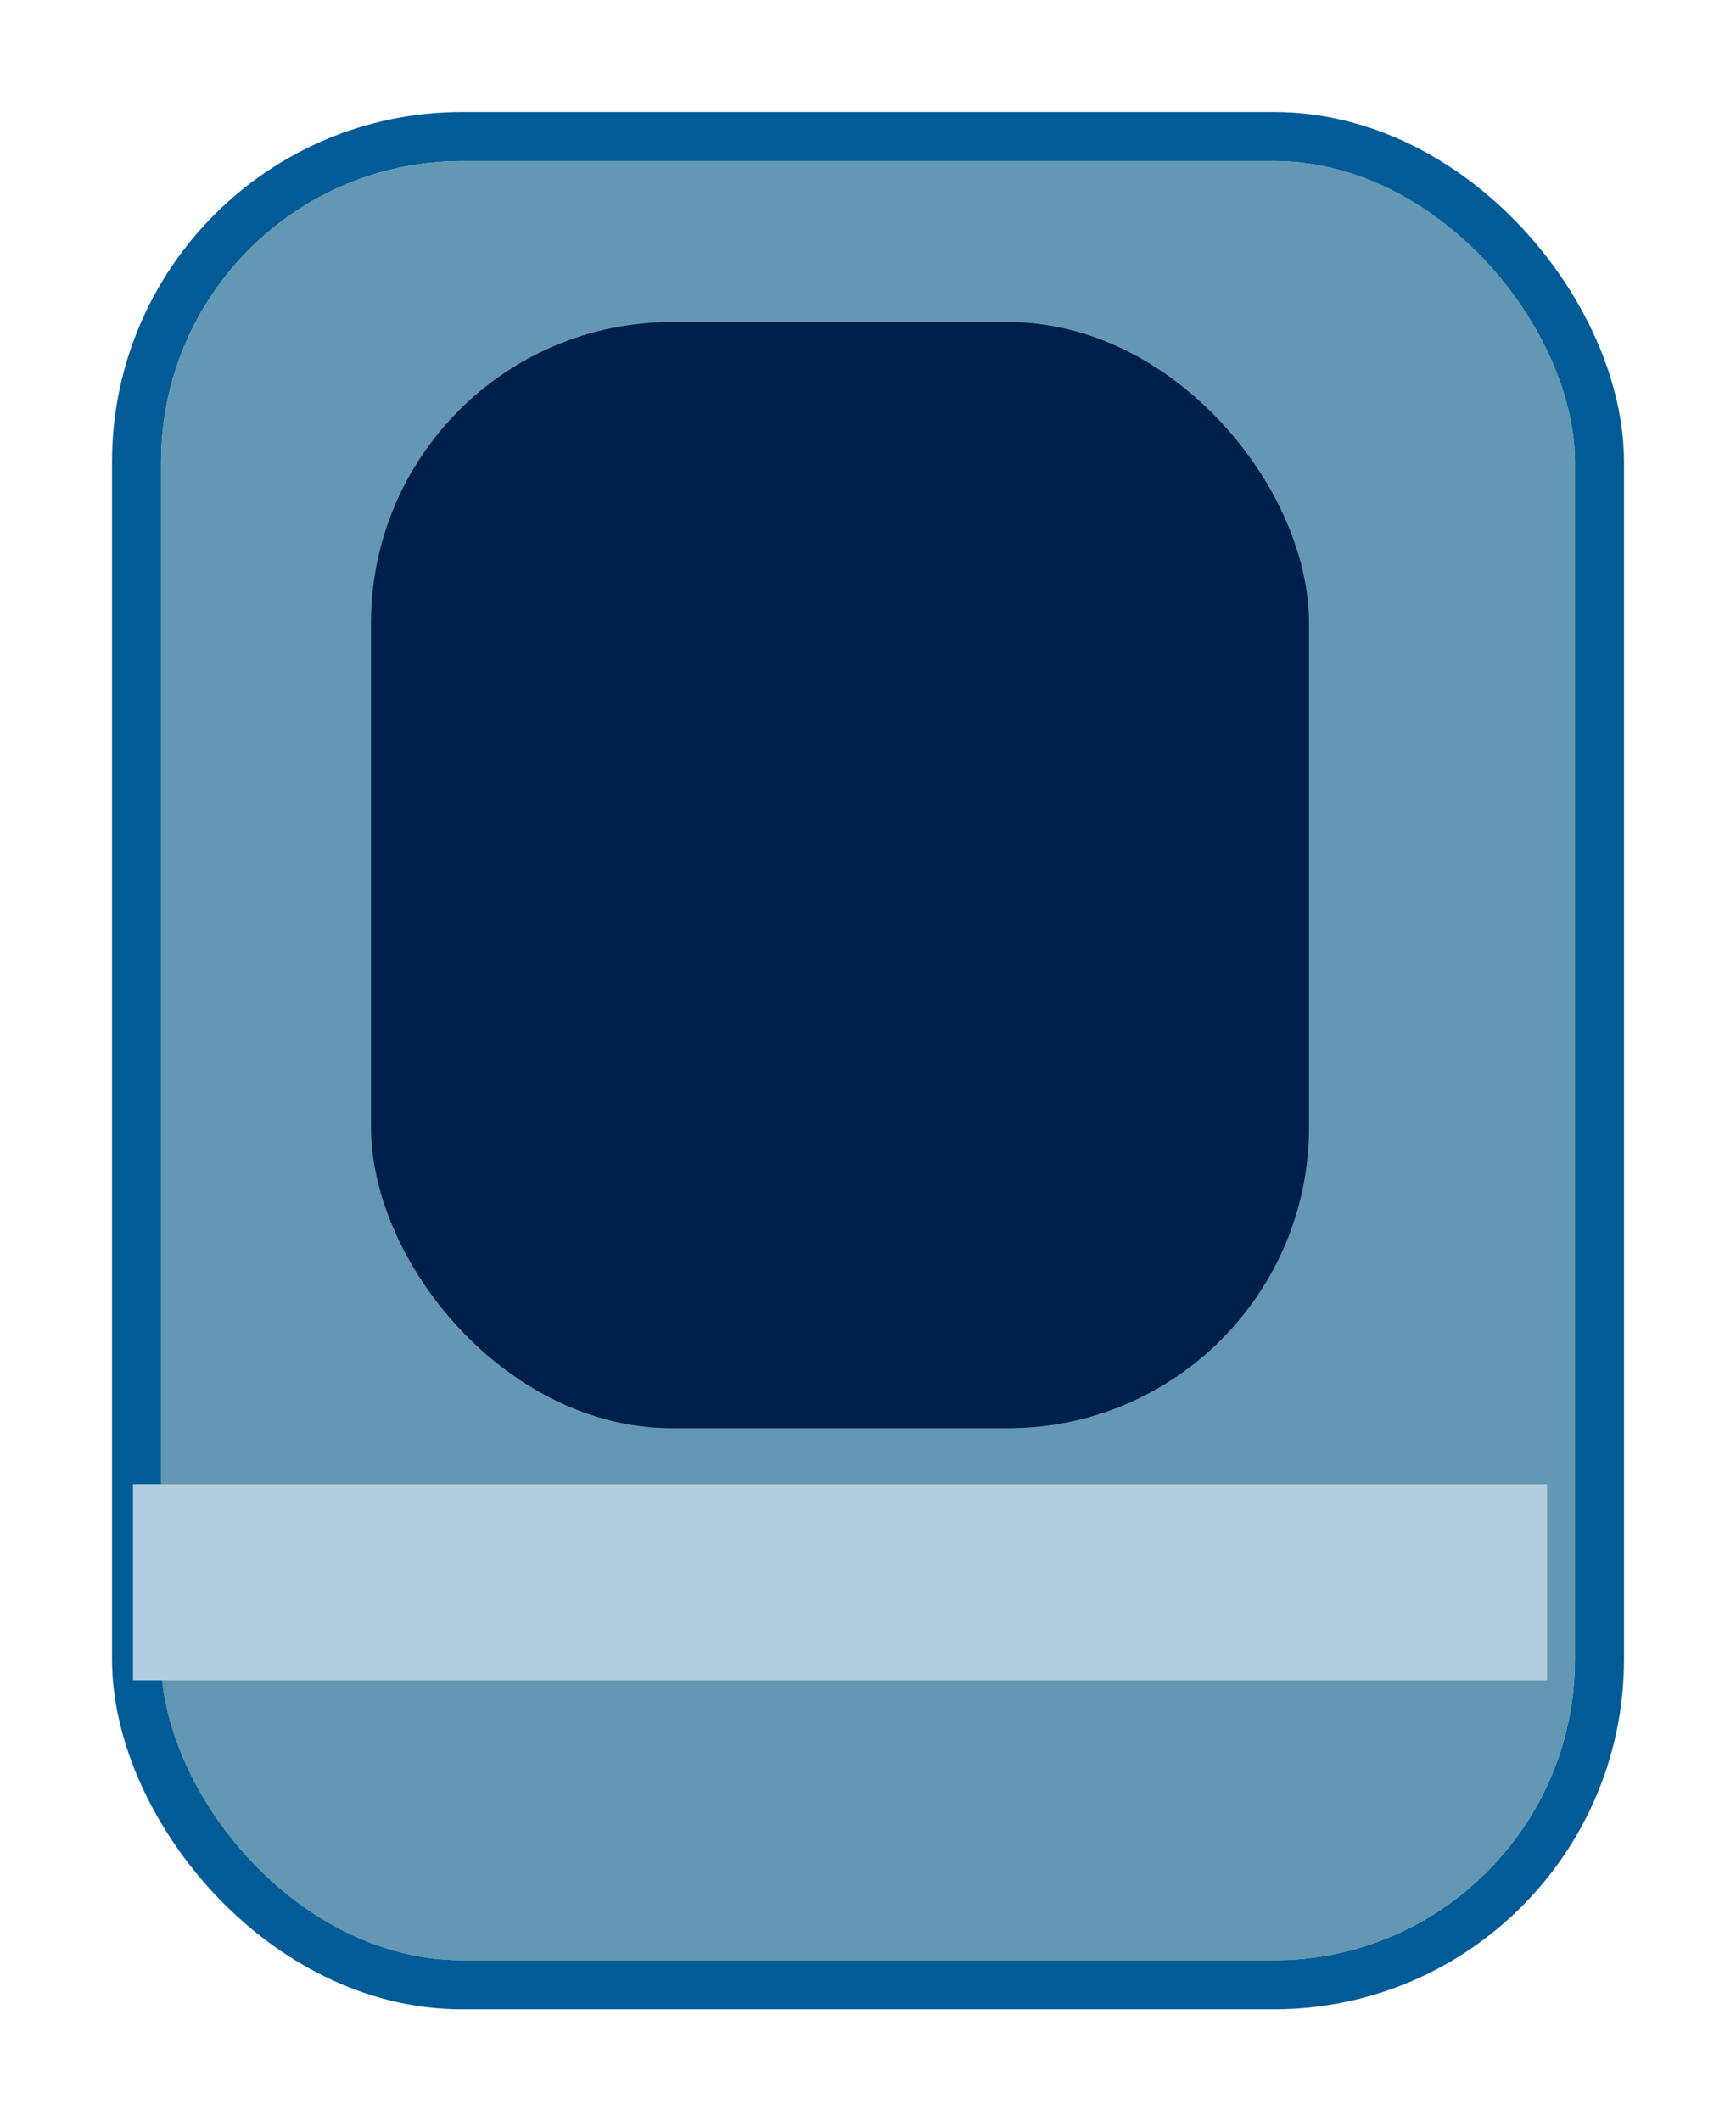 <svg width="248" height="303" viewBox="0 0 248 303" fill="none" xmlns="http://www.w3.org/2000/svg">
<g filter="url(#filter0_d_84_163)">
<rect x="19" y="19" width="202" height="257" rx="43" fill="#6497B1"/>
<rect x="15.5" y="15.5" width="209" height="264" rx="46.5" stroke="#005B96" stroke-width="7"/>
</g>
<rect x="53" y="46" width="134" height="158" rx="43" fill="#011F4B"/>
<rect x="19" y="212" width="202" height="28" fill="#B3CDE0"/>
<defs>
<filter id="filter0_d_84_163" x="0.3" y="0.3" width="247.4" height="302.4" filterUnits="userSpaceOnUse" color-interpolation-filters="sRGB">
<feFlood flood-opacity="0" result="BackgroundImageFix"/>
<feColorMatrix in="SourceAlpha" type="matrix" values="0 0 0 0 0 0 0 0 0 0 0 0 0 0 0 0 0 0 127 0" result="hardAlpha"/>
<feMorphology radius="1" operator="dilate" in="SourceAlpha" result="effect1_dropShadow_84_163"/>
<feOffset dx="4" dy="4"/>
<feGaussianBlur stdDeviation="7.35"/>
<feComposite in2="hardAlpha" operator="out"/>
<feColorMatrix type="matrix" values="0 0 0 0 0.187 0 0 0 0 0.282 0 0 0 0 0.543 0 0 0 0.25 0"/>
<feBlend mode="normal" in2="BackgroundImageFix" result="effect1_dropShadow_84_163"/>
<feBlend mode="normal" in="SourceGraphic" in2="effect1_dropShadow_84_163" result="shape"/>
</filter>
</defs>
</svg>
